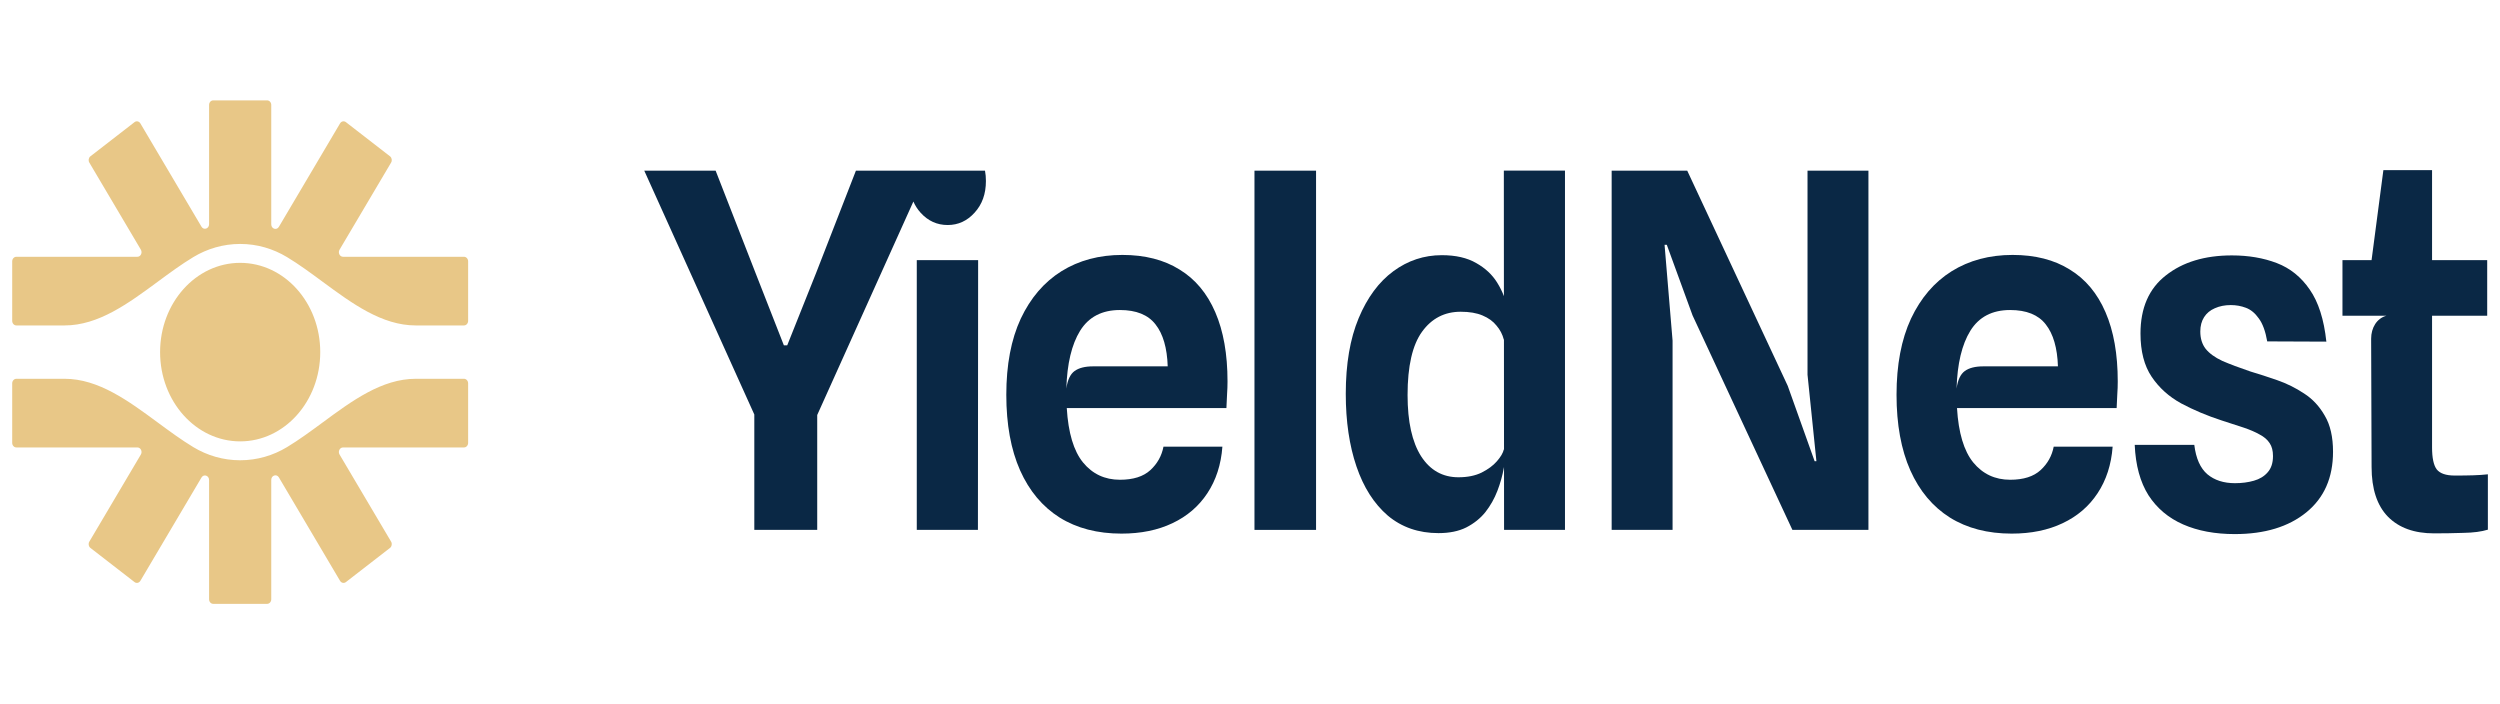 <svg width="142" height="40" viewBox="0 0 142 40" fill="none" xmlns="http://www.w3.org/2000/svg">
<path fill-rule="evenodd" clip-rule="evenodd" d="M11.876 5.961C11.876 5.817 11.981 5.701 12.111 5.701H15.172C15.302 5.701 15.407 5.817 15.407 5.961V12.741C15.407 13 15.712 13.1 15.84 12.884L19.315 7.009C19.388 6.886 19.538 6.854 19.648 6.938L22.153 8.879C22.257 8.96 22.284 9.117 22.215 9.234L19.287 14.182C19.185 14.355 19.297 14.585 19.485 14.585H26.355C26.485 14.585 26.59 14.701 26.59 14.845V18.224C26.59 18.368 26.485 18.485 26.355 18.485H23.613C21.69 18.485 19.991 17.232 18.316 15.997C17.646 15.502 16.979 15.011 16.302 14.603C15.512 14.127 14.606 13.856 13.642 13.856C12.678 13.856 11.771 14.127 10.981 14.603C10.305 15.011 9.638 15.502 8.967 15.997C7.292 17.232 5.593 18.485 3.67 18.485H0.929C0.799 18.485 0.693 18.368 0.693 18.224V14.845C0.693 14.701 0.799 14.585 0.929 14.585L7.803 14.585C7.991 14.585 8.103 14.355 8.001 14.182L5.073 9.234C5.004 9.117 5.031 8.96 5.135 8.879L7.641 6.938C7.749 6.854 7.9 6.886 7.973 7.009L11.444 12.876C11.572 13.092 11.876 12.992 11.876 12.734V5.961ZM8.967 24.003C7.292 22.768 5.593 21.515 3.67 21.515H0.929C0.799 21.515 0.693 21.632 0.693 21.775V25.155C0.693 25.299 0.799 25.415 0.929 25.415H7.803C7.991 25.415 8.103 25.644 8.001 25.817L5.073 30.766C5.004 30.883 5.031 31.04 5.135 31.121L7.641 33.062C7.749 33.146 7.9 33.114 7.973 32.991L11.444 27.124C11.572 26.907 11.876 27.008 11.876 27.266V34.039C11.876 34.183 11.981 34.299 12.111 34.299H15.172C15.302 34.299 15.407 34.183 15.407 34.039V27.258C15.407 27 15.712 26.9 15.84 27.116L19.315 32.991C19.388 33.114 19.538 33.146 19.648 33.062L22.153 31.121C22.257 31.04 22.284 30.883 22.215 30.766L19.287 25.817C19.185 25.644 19.297 25.415 19.485 25.415H26.355C26.485 25.415 26.59 25.299 26.59 25.155V21.775C26.59 21.632 26.485 21.515 26.355 21.515H23.613C21.69 21.515 19.991 22.768 18.317 24.003C17.646 24.497 16.979 24.989 16.302 25.397C15.512 25.873 14.606 26.143 13.642 26.143C12.678 26.143 11.771 25.873 10.981 25.397C10.305 24.989 9.638 24.497 8.967 24.003ZM13.642 25.07C16.154 25.07 18.19 22.8 18.19 20C18.19 17.2 16.154 14.93 13.642 14.93C11.13 14.93 9.093 17.2 9.093 20C9.093 22.8 11.13 25.07 13.642 25.07Z" fill="#E8C787"/>
<path d="M138.255 30.295C137.135 30.295 136.264 29.982 135.641 29.355C135.018 28.719 134.706 27.774 134.706 26.52L134.681 19.237C134.681 18.619 134.999 18.081 135.553 17.932H133.052V14.775H134.705L135.376 9.664H138.141V14.775H141.273V17.932H138.141V25.412C138.141 26.01 138.23 26.427 138.406 26.661C138.592 26.895 138.933 27.011 139.429 27.011C139.825 27.011 140.174 27.007 140.477 26.997C140.78 26.988 141.058 26.969 141.311 26.941V30.085C140.949 30.197 140.486 30.258 139.922 30.267C139.358 30.286 138.802 30.295 138.255 30.295Z" fill="#0A2845"/>
<path d="M126.934 30.336C125.815 30.336 124.838 30.154 124.005 29.789C123.171 29.424 122.515 28.872 122.035 28.133C121.563 27.385 121.302 26.43 121.252 25.27H124.636C124.729 26.037 124.977 26.594 125.381 26.94C125.785 27.277 126.307 27.445 126.947 27.445C127.334 27.445 127.692 27.399 128.02 27.305C128.349 27.212 128.61 27.052 128.803 26.828C129.005 26.603 129.106 26.295 129.106 25.902C129.106 25.602 129.043 25.359 128.917 25.172C128.791 24.976 128.601 24.812 128.349 24.681C128.105 24.541 127.802 24.41 127.44 24.288C127.078 24.166 126.661 24.031 126.189 23.881C125.356 23.61 124.59 23.287 123.891 22.913C123.192 22.529 122.633 22.024 122.212 21.397C121.791 20.77 121.58 19.952 121.58 18.942C121.58 17.491 122.06 16.392 123.02 15.644C123.98 14.886 125.23 14.507 126.77 14.507C127.713 14.507 128.563 14.652 129.321 14.942C130.079 15.232 130.702 15.733 131.19 16.444C131.687 17.155 132.002 18.142 132.137 19.405L128.778 19.391C128.677 18.811 128.517 18.376 128.298 18.085C128.088 17.786 127.844 17.585 127.566 17.482C127.296 17.379 127.01 17.328 126.707 17.328C126.37 17.328 126.067 17.389 125.798 17.51C125.537 17.622 125.335 17.791 125.192 18.015C125.049 18.24 124.977 18.511 124.977 18.829C124.977 19.222 125.078 19.55 125.28 19.812C125.491 20.073 125.806 20.303 126.227 20.499C126.657 20.686 127.191 20.887 127.831 21.103C128.302 21.243 128.808 21.407 129.346 21.594C129.885 21.781 130.395 22.033 130.874 22.352C131.354 22.66 131.746 23.081 132.049 23.614C132.36 24.138 132.516 24.821 132.516 25.663C132.516 27.132 132.011 28.278 131.001 29.101C129.99 29.924 128.635 30.336 126.934 30.336Z" fill="#0A2845"/>
<path fill-rule="evenodd" clip-rule="evenodd" d="M110.754 29.397C111.73 30.005 112.901 30.309 114.264 30.309C115.367 30.309 116.331 30.112 117.156 29.719C117.99 29.326 118.651 28.761 119.139 28.021C119.636 27.273 119.922 26.389 119.998 25.369H116.651C116.55 25.893 116.302 26.338 115.906 26.702C115.51 27.067 114.934 27.25 114.176 27.25C113.317 27.25 112.619 26.922 112.08 26.267C111.549 25.613 111.242 24.584 111.158 23.18H120.225C120.242 22.872 120.254 22.605 120.263 22.38C120.28 22.156 120.288 21.917 120.288 21.665C120.288 20.112 120.056 18.802 119.593 17.735C119.13 16.66 118.453 15.851 117.56 15.308C116.676 14.756 115.595 14.48 114.315 14.48C113.002 14.48 111.848 14.789 110.855 15.406C109.87 16.023 109.1 16.922 108.544 18.1C107.997 19.279 107.723 20.72 107.723 22.422C107.723 24.106 107.984 25.538 108.506 26.716C109.028 27.886 109.777 28.779 110.754 29.397ZM116.891 20.809H112.648C112.194 20.809 111.844 20.898 111.6 21.075C111.356 21.253 111.2 21.585 111.133 22.072C111.175 20.659 111.436 19.564 111.916 18.788C112.404 18.002 113.157 17.609 114.176 17.609C115.102 17.609 115.776 17.881 116.197 18.423C116.626 18.966 116.857 19.761 116.891 20.809Z" fill="#0A2845"/>
<path d="M91.542 30.097V9.694H95.835L101.543 21.916L103.071 26.196H103.172L102.667 21.285V9.694H106.127V30.097H101.808L96.138 17.917L94.674 13.904H94.547L95.002 19.348V30.097H91.542Z" fill="#0A2845"/>
<path fill-rule="evenodd" clip-rule="evenodd" d="M78.826 29.285C79.618 29.949 80.577 30.281 81.705 30.281C82.328 30.281 82.855 30.173 83.284 29.958C83.722 29.733 84.084 29.444 84.37 29.088C84.656 28.723 84.883 28.321 85.052 27.881C85.22 27.442 85.342 27.006 85.418 26.576L85.428 26.526L85.431 30.098H88.891V9.69H85.418L85.422 16.822C85.327 16.567 85.199 16.31 85.039 16.052C84.761 15.603 84.366 15.233 83.852 14.943C83.339 14.644 82.686 14.494 81.895 14.494C80.885 14.494 79.967 14.798 79.142 15.406C78.317 16.014 77.66 16.903 77.172 18.072C76.684 19.242 76.44 20.673 76.44 22.366C76.44 23.929 76.642 25.304 77.046 26.492C77.45 27.68 78.043 28.611 78.826 29.285ZM85.424 19.285L85.428 25.545L85.418 25.524C85.376 25.72 85.245 25.945 85.026 26.197C84.816 26.441 84.526 26.656 84.155 26.843C83.793 27.02 83.355 27.109 82.842 27.109C81.941 27.109 81.234 26.712 80.72 25.917C80.207 25.112 79.95 23.952 79.95 22.436C79.95 20.799 80.224 19.602 80.771 18.844C81.318 18.086 82.05 17.707 82.968 17.707C83.465 17.707 83.877 17.778 84.206 17.918C84.542 18.058 84.808 18.25 85.001 18.493C85.203 18.727 85.342 18.994 85.418 19.293L85.424 19.285Z" fill="#0A2845"/>
<path d="M71.254 30.098V9.694H74.752V30.098H71.254Z" fill="#0A2845"/>
<path fill-rule="evenodd" clip-rule="evenodd" d="M60.189 29.397C61.165 30.005 62.336 30.309 63.699 30.309C64.802 30.309 65.766 30.112 66.591 29.719C67.424 29.326 68.085 28.761 68.574 28.021C69.07 27.273 69.357 26.389 69.432 25.369H66.086C65.985 25.893 65.737 26.338 65.341 26.702C64.945 27.067 64.369 27.25 63.611 27.25C62.752 27.25 62.053 26.922 61.515 26.267C60.984 25.613 60.677 24.584 60.593 23.18H69.66C69.677 22.872 69.689 22.605 69.698 22.38C69.714 22.156 69.723 21.917 69.723 21.665C69.723 20.112 69.491 18.802 69.028 17.735C68.565 16.66 67.888 15.851 66.995 15.308C66.111 14.756 65.029 14.48 63.75 14.48C62.437 14.48 61.283 14.789 60.29 15.406C59.305 16.023 58.535 16.922 57.979 18.1C57.432 19.279 57.158 20.72 57.158 22.422C57.158 24.106 57.419 25.538 57.941 26.716C58.463 27.886 59.212 28.779 60.189 29.397ZM66.326 20.809H62.083C61.628 20.809 61.279 20.898 61.035 21.075C60.791 21.253 60.635 21.585 60.568 22.072C60.61 20.659 60.871 19.564 61.35 18.788C61.839 18.002 62.592 17.609 63.611 17.609C64.537 17.609 65.21 17.881 65.631 18.423C66.061 18.966 66.292 19.761 66.326 20.809Z" fill="#0A2845"/>
<path d="M46.418 30.097V23.572L51.88 11.447C51.981 11.679 52.117 11.89 52.288 12.08C52.709 12.547 53.222 12.781 53.828 12.781C54.426 12.781 54.935 12.547 55.356 12.08C55.786 11.612 56 11.013 56 10.283C56 10.076 55.983 9.879 55.948 9.694H48.616L46.355 15.503L44.714 19.615H44.524L42.908 15.489L40.648 9.694H36.594L42.845 23.544V30.097H46.418Z" fill="#0A2845"/>
<path d="M52.073 30.098V14.774H55.558L55.546 30.098H52.073Z" fill="#0A2845"/>
</svg>
